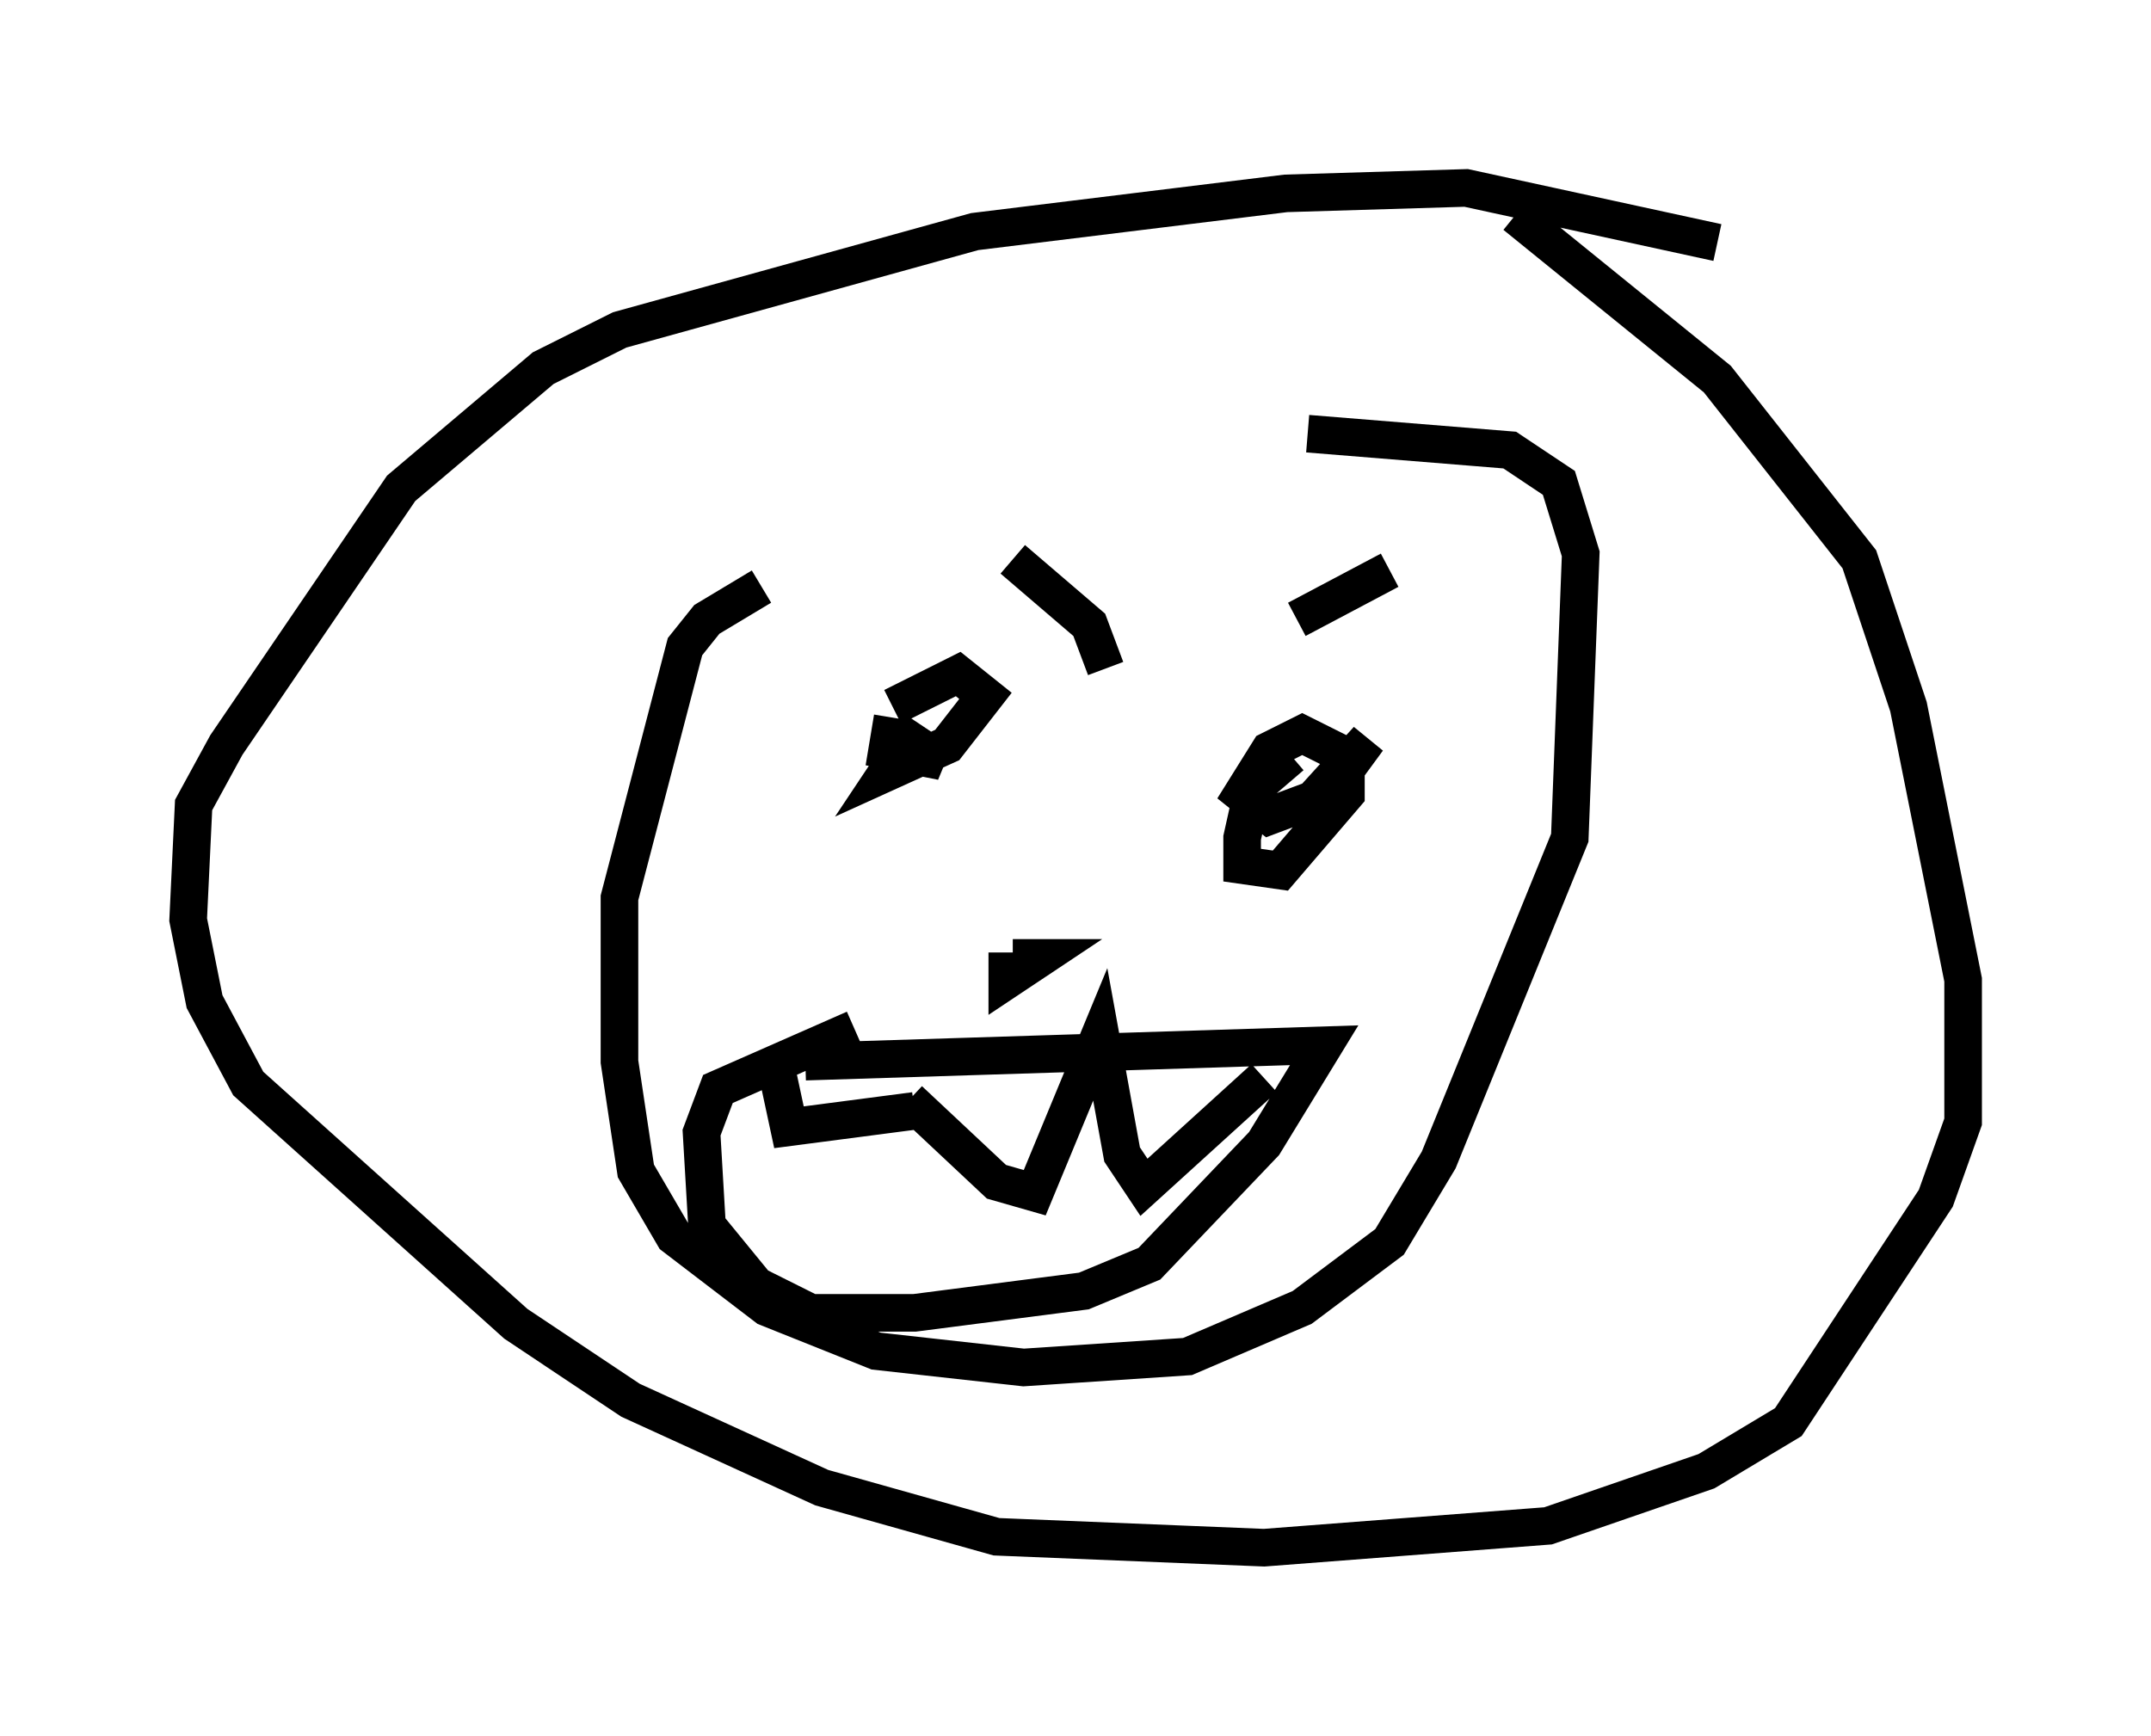 <?xml version="1.0" encoding="utf-8" ?>
<svg baseProfile="full" height="46.168" version="1.1" width="57.207" xmlns="http://www.w3.org/2000/svg" xmlns:ev="http://www.w3.org/2001/xml-events" xmlns:xlink="http://www.w3.org/1999/xlink"><defs /><rect fill="white" height="46.168" width="57.207" x="0" y="0" /><path d="M35.503, 10.955 m-15.251, 4.648 l-1.453, 0.872 -0.581, 0.726 l-1.743, 6.682 0.0, 4.358 l0.436, 2.905 1.017, 1.743 l2.469, 1.888 2.905, 1.162 l3.922, 0.436 4.358, -0.291 l3.05, -1.307 2.324, -1.743 l1.307, -2.179 3.486, -8.57 l0.291, -7.553 -0.581, -1.888 l-1.307, -0.872 -5.374, -0.436 m-11.039, 7.553 l-0.145, 0.872 1.453, 0.291 l-0.872, -0.581 -0.581, 0.872 l1.598, -0.726 1.017, -1.307 l-0.726, -0.581 -1.743, 0.872 m10.603, 1.307 l-1.017, 0.872 -0.291, 1.307 l0.0, 0.726 1.017, 0.145 l1.743, -2.034 0.0, -1.017 l-1.162, -0.581 -0.872, 0.436 l-0.726, 1.162 0.726, 0.581 l1.162, -0.436 1.453, -1.598 l-1.598, 2.179 m-7.989, 3.486 l0.0, 0.726 0.872, -0.581 l-0.726, 0.0 m0.0, -10.603 l2.034, 1.743 0.436, 1.162 m7.553, -2.615 l-2.469, 1.307 m5.81, -10.749 l5.374, 4.358 3.777, 4.793 l1.307, 3.922 1.453, 7.263 l0.0, 3.777 -0.726, 2.034 l-3.922, 5.955 -2.179, 1.307 l-4.212, 1.453 -7.553, 0.581 l-7.117, -0.291 -4.648, -1.307 l-5.084, -2.324 -3.05, -2.034 l-7.117, -6.391 -1.162, -2.179 l-0.436, -2.179 0.145, -3.05 l0.872, -1.598 4.648, -6.827 l3.777, -3.196 2.034, -1.017 l9.441, -2.615 8.279, -1.017 l4.793, -0.145 6.682, 1.453 m-24.257, 21.788 l13.799, -0.436 -1.598, 2.615 l-3.05, 3.196 -1.743, 0.726 l-4.503, 0.581 -2.76, 0.0 l-1.453, -0.726 -1.307, -1.598 l-0.145, -2.469 0.436, -1.162 l3.631, -1.598 m1.453, 1.888 l2.324, 2.179 1.017, 0.291 l1.743, -4.212 0.581, 3.196 l0.581, 0.872 3.196, -2.905 m-9.296, 0.872 l-3.341, 0.436 -0.436, -2.034 " fill="none" stroke="black" stroke-width="1" /></svg>